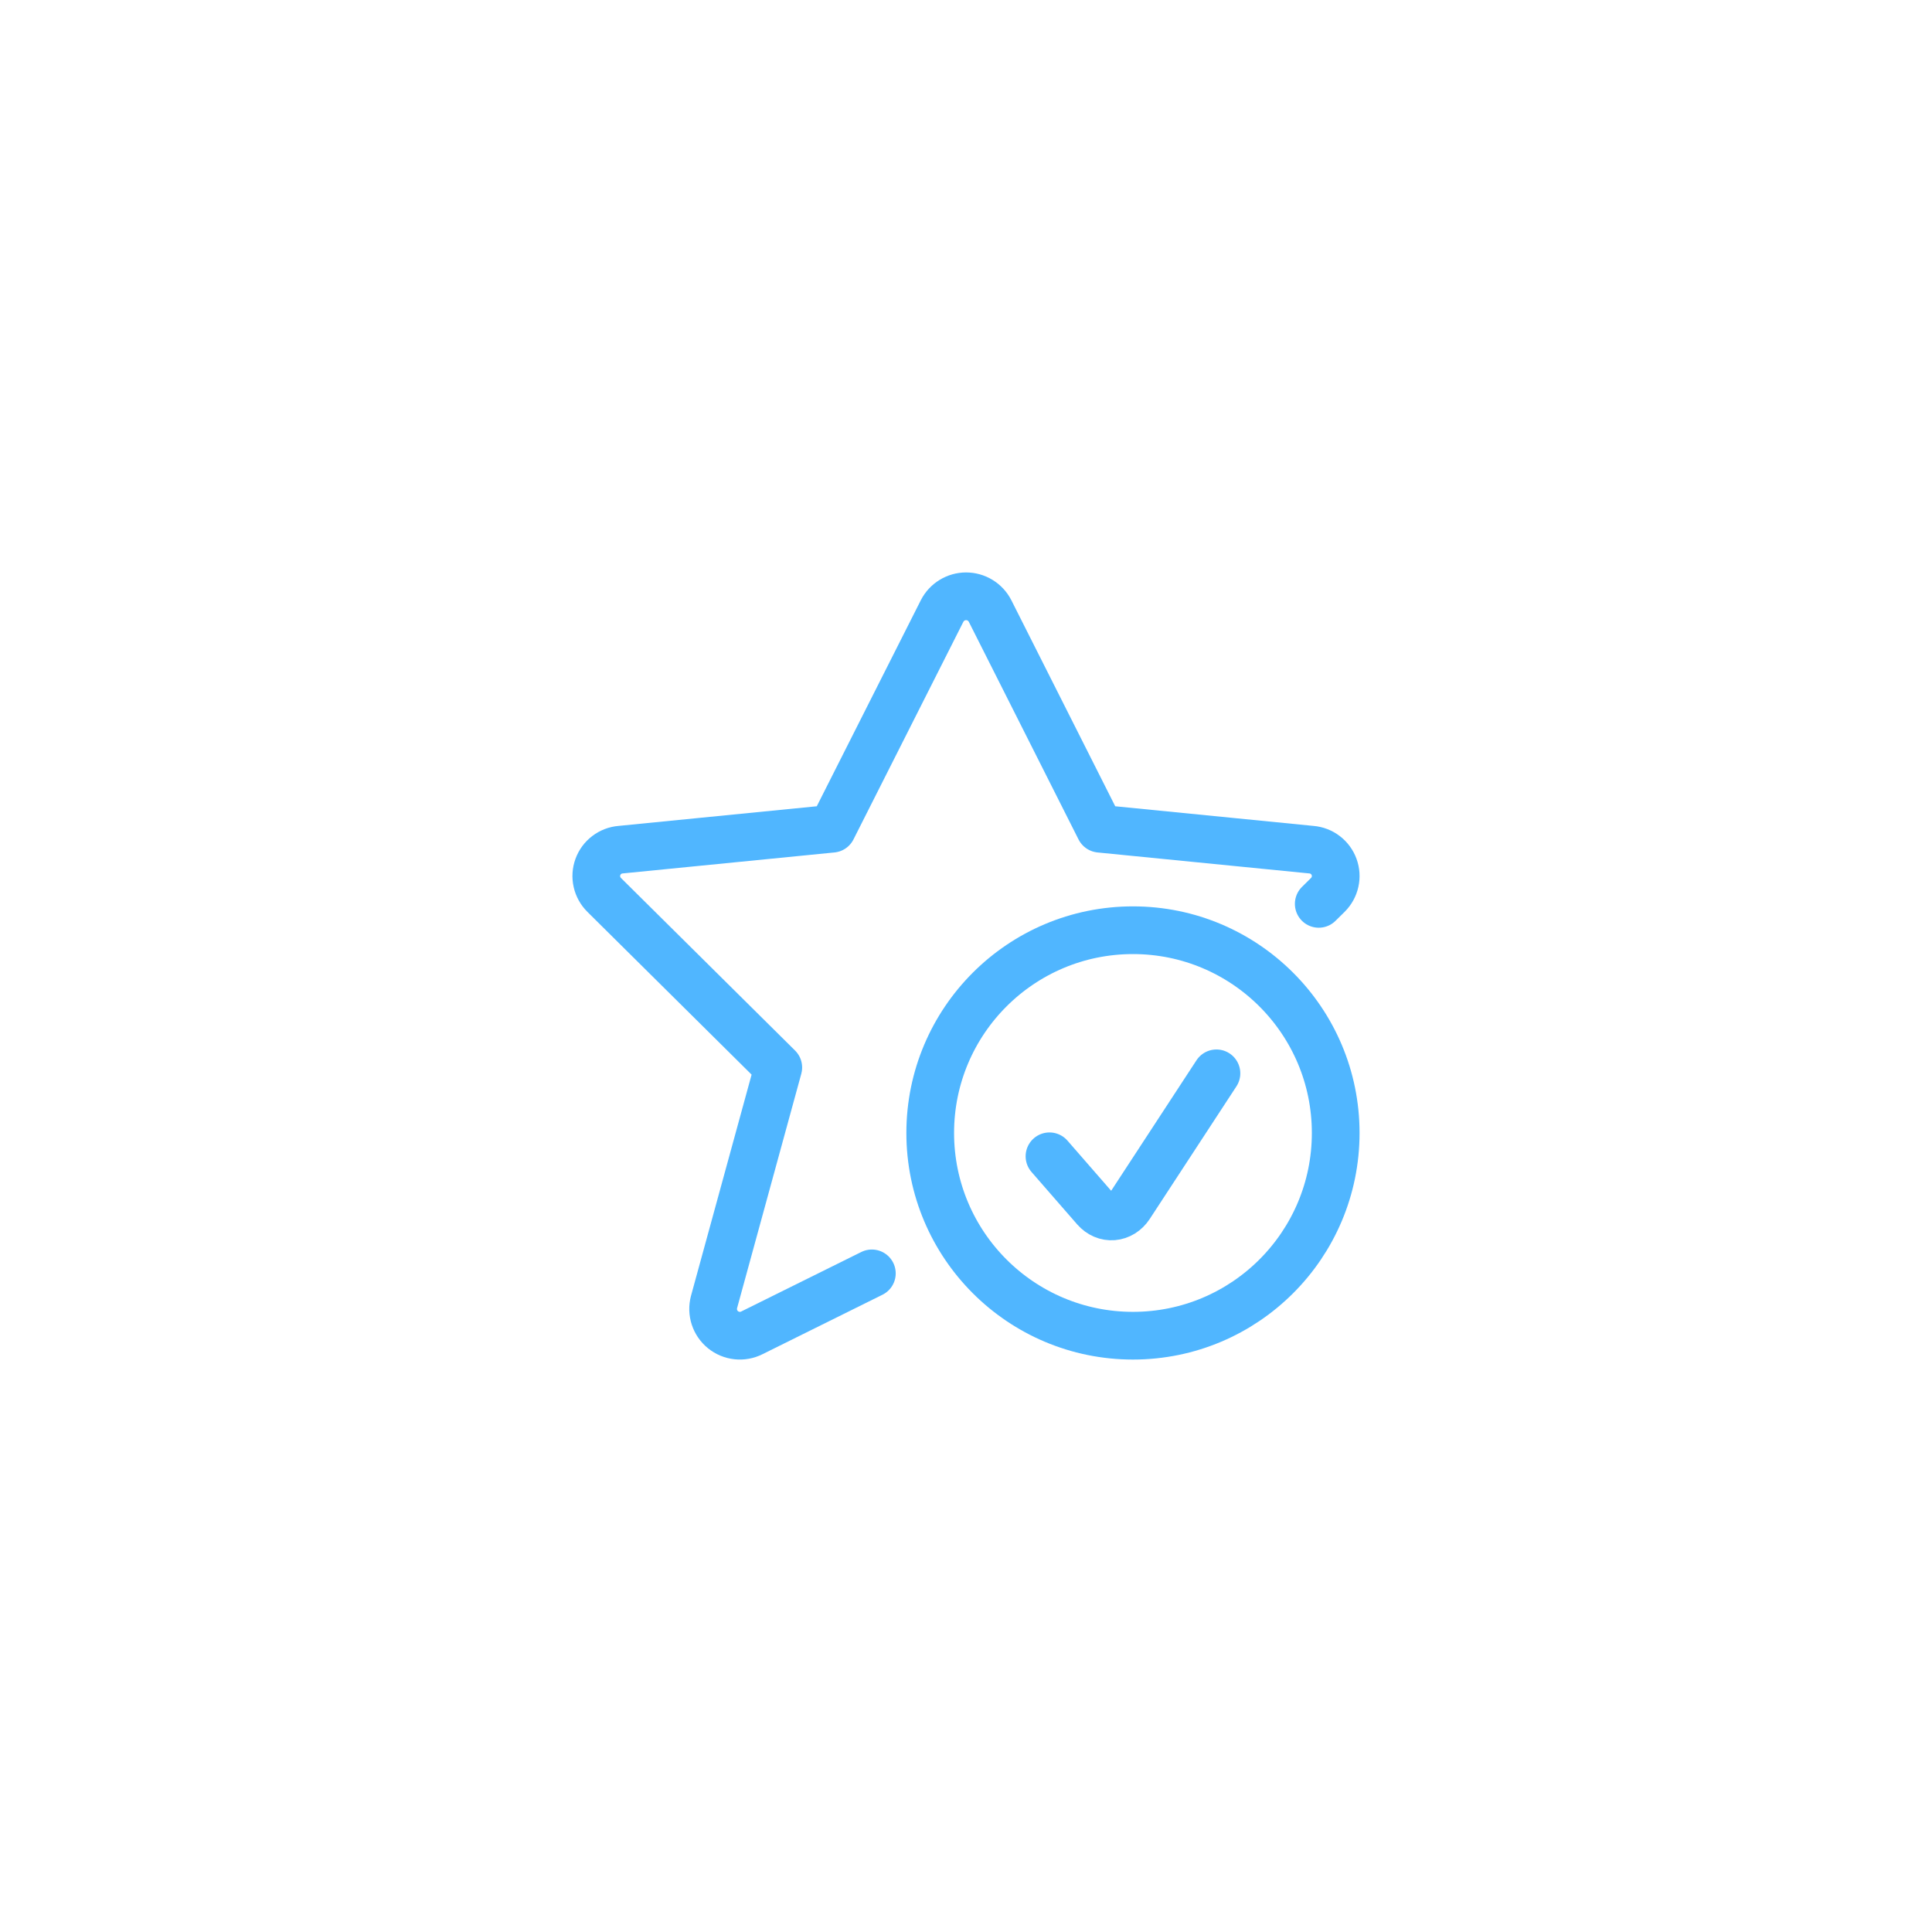 <svg width="81" height="81" viewBox="0 0 81 81" fill="none" xmlns="http://www.w3.org/2000/svg">
<path d="M55.289 37.895L55.672 37.517C55.822 37.367 55.927 37.178 55.973 36.971C56.02 36.764 56.006 36.548 55.933 36.349C55.861 36.15 55.733 35.976 55.564 35.847C55.396 35.718 55.194 35.641 54.983 35.623L46.111 34.744L41.508 25.614C41.413 25.429 41.269 25.274 41.092 25.166C40.915 25.057 40.711 25 40.503 25C40.296 25 40.092 25.057 39.915 25.166C39.738 25.274 39.594 25.429 39.499 25.614L34.889 34.744L26.017 35.623C25.806 35.641 25.604 35.718 25.436 35.847C25.267 35.976 25.139 36.15 25.067 36.349C24.994 36.548 24.98 36.764 25.027 36.971C25.073 37.178 25.178 37.367 25.328 37.517L32.63 44.755L29.935 54.592C29.88 54.801 29.886 55.021 29.953 55.226C30.02 55.431 30.144 55.613 30.312 55.749C30.479 55.885 30.682 55.97 30.897 55.993C31.111 56.017 31.328 55.978 31.521 55.881L36.553 53.387" stroke="#50B6FF" stroke-width="2" stroke-linecap="round" stroke-linejoin="round"/>
<path d="M47.5 56C52.194 56 56 52.194 56 47.5C56 42.806 52.194 39 47.5 39C42.806 39 39 42.806 39 47.5C39 52.194 42.806 56 47.5 56Z" stroke="#50B6FF" stroke-width="2" stroke-linecap="round" stroke-linejoin="round"/>
<path d="M44 48.478L45.918 50.679C46.016 50.79 46.133 50.876 46.262 50.931C46.39 50.986 46.528 51.008 46.665 50.997C46.802 50.986 46.935 50.941 47.056 50.866C47.177 50.79 47.282 50.686 47.365 50.56L51 45" stroke="#50B6FF" stroke-width="2" stroke-linecap="round" stroke-linejoin="round"/>
</svg>
